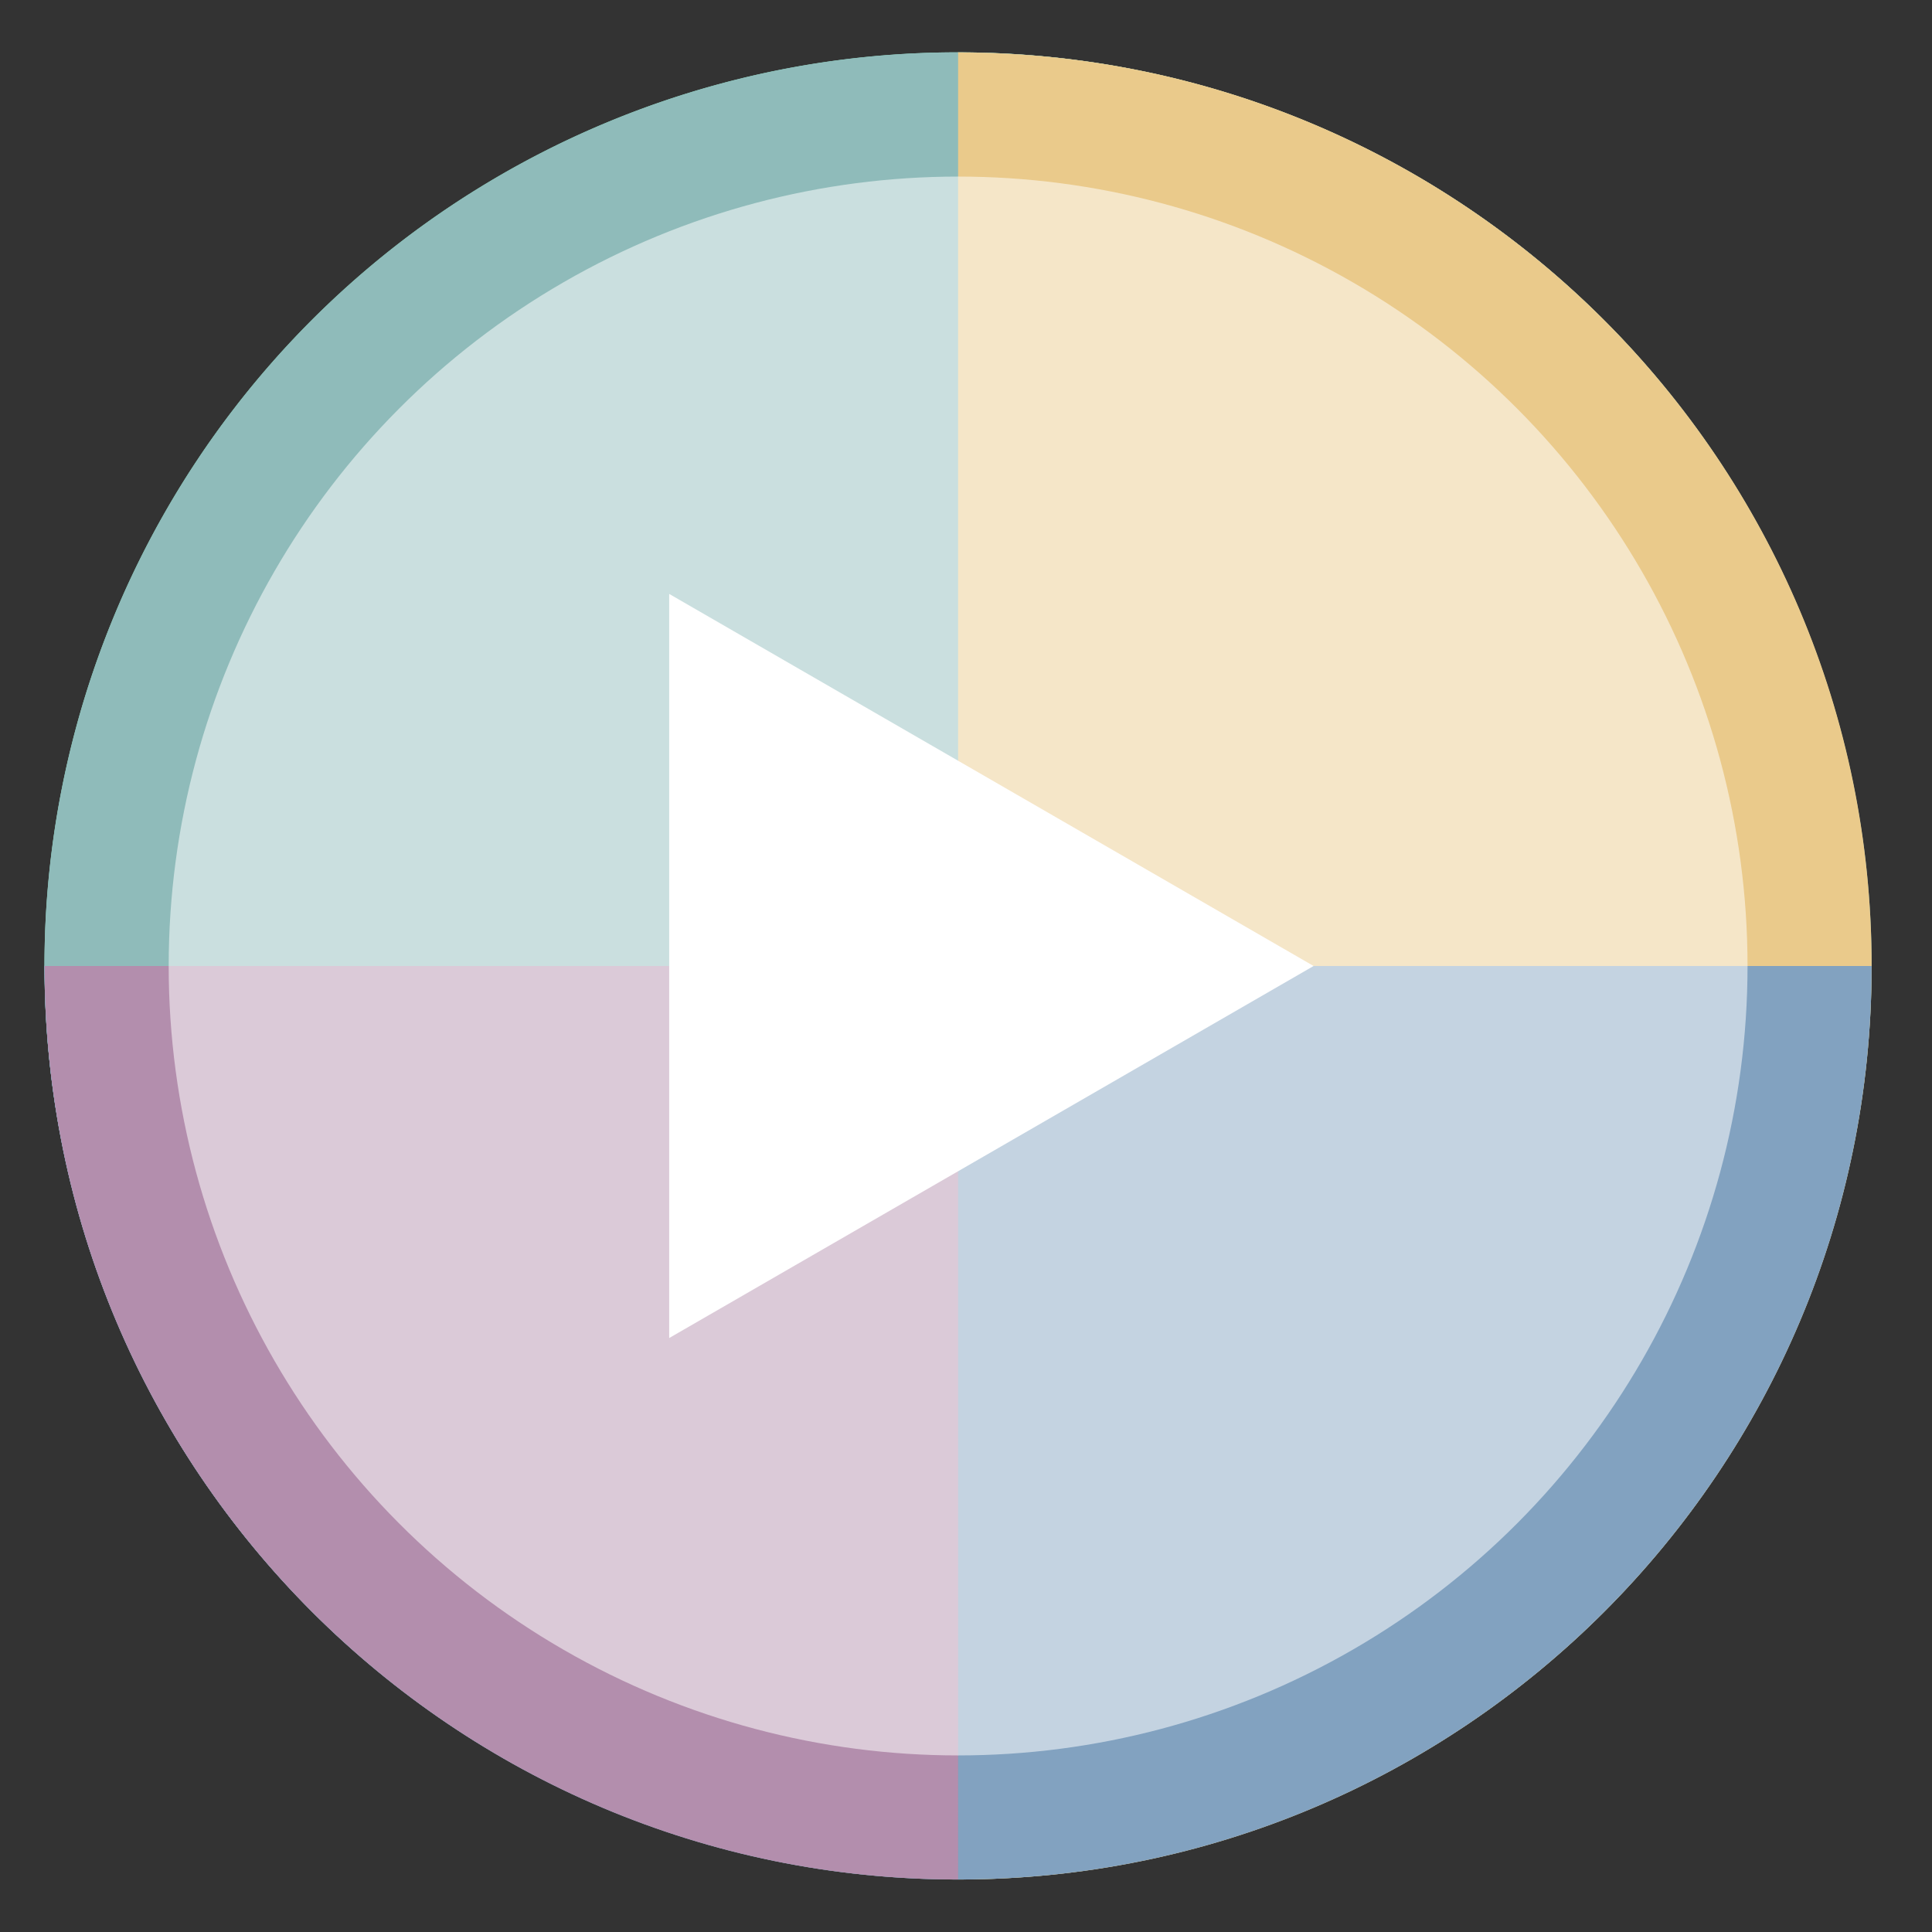 <?xml version="1.0" encoding="UTF-8" standalone="no"?>
<svg
   height="48"
   width="48"
   version="1.1"
   id="svg10"
   sodipodi:docname="acestream.svg"
   inkscape:version="1.1.2 (0a00cf5339, 2022-02-04)"
   xmlns:inkscape="http://www.inkscape.org/namespaces/inkscape"
   xmlns:sodipodi="http://sodipodi.sourceforge.net/DTD/sodipodi-0.dtd"
   xmlns="http://www.w3.org/2000/svg"
   xmlns:svg="http://www.w3.org/2000/svg"
   xmlns:rdf="http://www.w3.org/1999/02/22-rdf-syntax-ns#"
   xmlns:cc="http://creativecommons.org/ns#"
   xmlns:dc="http://purl.org/dc/elements/1.1/">
  <rect width="100%" height="100%" fill="#333333" stroke="none"/>
  <defs
     id="defs14" />
  <sodipodi:namedview
     pagecolor="#ffffff"
     bordercolor="#666666"
     borderopacity="1"
     objecttolerance="10"
     gridtolerance="10"
     guidetolerance="10"
     inkscape:pageopacity="0"
     inkscape:pageshadow="2"
     inkscape:window-width="1920"
     inkscape:window-height="1029"
     id="namedview12"
     showgrid="false"
     inkscape:zoom="4.7291666"
     inkscape:cx="-33.938326"
     inkscape:cy="20.193833"
     inkscape:window-x="0"
     inkscape:window-y="0"
     inkscape:window-maximized="1"
     inkscape:current-layer="svg10"
     inkscape:document-rotation="0"
     inkscape:pagecheckerboard="0" />
  <g
     fill="#be514c"
     opacity=".99"
     transform="matrix(1.15 0 0 1.15 -4.486 -7.526)"
     id="g6"
     style="fill:#85bfb3;fill-opacity:1">
    <path
       d="m44.322 27.405a19.73 19.73 0 0 1 -19.73 19.73 19.73 19.73 0 0 1 -19.73-19.73 19.73 19.73 0 0 1 19.73-19.73 19.73 19.73 0 0 1 19.73 19.73z"
       id="path2"
       style="fill:#85bfb3;fill-opacity:1" />
    <path
       d="m44.322 27.405a19.73 19.73 0 0 1 -19.73 19.73 19.73 19.73 0 0 1 -19.73-19.73 19.73 19.73 0 0 1 19.73-19.73 19.73 19.73 0 0 1 19.73 19.73z"
       id="path4"
       style="fill:#85bfb3;fill-opacity:1" />
    <path
       d="m 44.322,27.405 c 0,10.896 -8.833,19.73 -19.73,19.73 V 7.675 c 10.896,0 19.73,8.833 19.73,19.73 z"
       id="path835"
       style="fill:#daca95;fill-opacity:1"
       sodipodi:nodetypes="sccs" />
    <path
       d="m 44.322,27.405 c 0,10.896 -8.833,19.73 -19.73,19.73 -10.896,0 -19.73,-8.833 -19.73,-19.73 z"
       id="path833"
       style="fill:#84b8de;fill-opacity:1"
       sodipodi:nodetypes="cscc" />
  </g>
  <path
     d="M 46.5,24 A 22.696,22.696 0 0 1 23.804,46.696 22.696,22.696 0 0 1 1.108,24 22.696,22.696 0 0 1 23.804,1.304 22.696,22.696 0 0 1 46.5,24 Z"
     id="path837"
     style="opacity:0.99;fill:#8fbcbb;fill-opacity:1;stroke-width:1.15" />
  <path
     d="m 46.5,24 c 0,12.535 -10.161,22.696 -22.696,22.696 V 1.304 c 12.535,0 22.696,10.161 22.696,22.696 z"
     id="path841"
     style="opacity:0.99;fill:#ebcb8b;fill-opacity:1;stroke-width:1.15"
     sodipodi:nodetypes="sccs" />
  <path
     d="m 46.5,24 c 0,12.535 -10.161,22.696 -22.696,22.696 C 11.269,46.696 1.108,36.535 1.108,24 Z"
     id="path843"
     style="opacity:0.99;fill:#81a1c1;fill-opacity:1;stroke-width:1.15"
     sodipodi:nodetypes="cscc" />
  <path
     d="M 23.804,46.696 C 11.269,46.696 1.108,36.535 1.108,24 l 22.696,1e-6 z"
     id="path839"
     style="opacity:0.99;fill:#b48ead;fill-opacity:1;stroke-width:1.15"
     sodipodi:nodetypes="cccc" />
  <circle
     style="opacity:1;fill:#ffffff;fill-opacity:0.531;stroke-width:0.982;stroke-linecap:round;stroke-linejoin:round"
     id="path851"
     cx="23.804"
     cy="24"
     r="19.613" />
  <path
     sodipodi:type="star"
     style="opacity:1;fill:#ffffff;fill-opacity:1;stroke-width:1.806;stroke-linecap:round;stroke-linejoin:round"
     id="path853"
     sodipodi:sides="3"
     sodipodi:cx="21.962684"
     sodipodi:cy="24"
     sodipodi:r1="10.673262"
     sodipodi:r2="5.3366308"
     sodipodi:arg1="0"
     sodipodi:arg2="1.0471976"
     inkscape:flatsided="true"
     inkscape:rounded="0"
     inkscape:randomized="0"
     d="m 32.636,24 -16.01,9.243 0,-18.487 z"
     inkscape:transform-center-x="-2.6683147"
     inkscape:transform-center-y="-1.1278319e-06" />
</svg>
